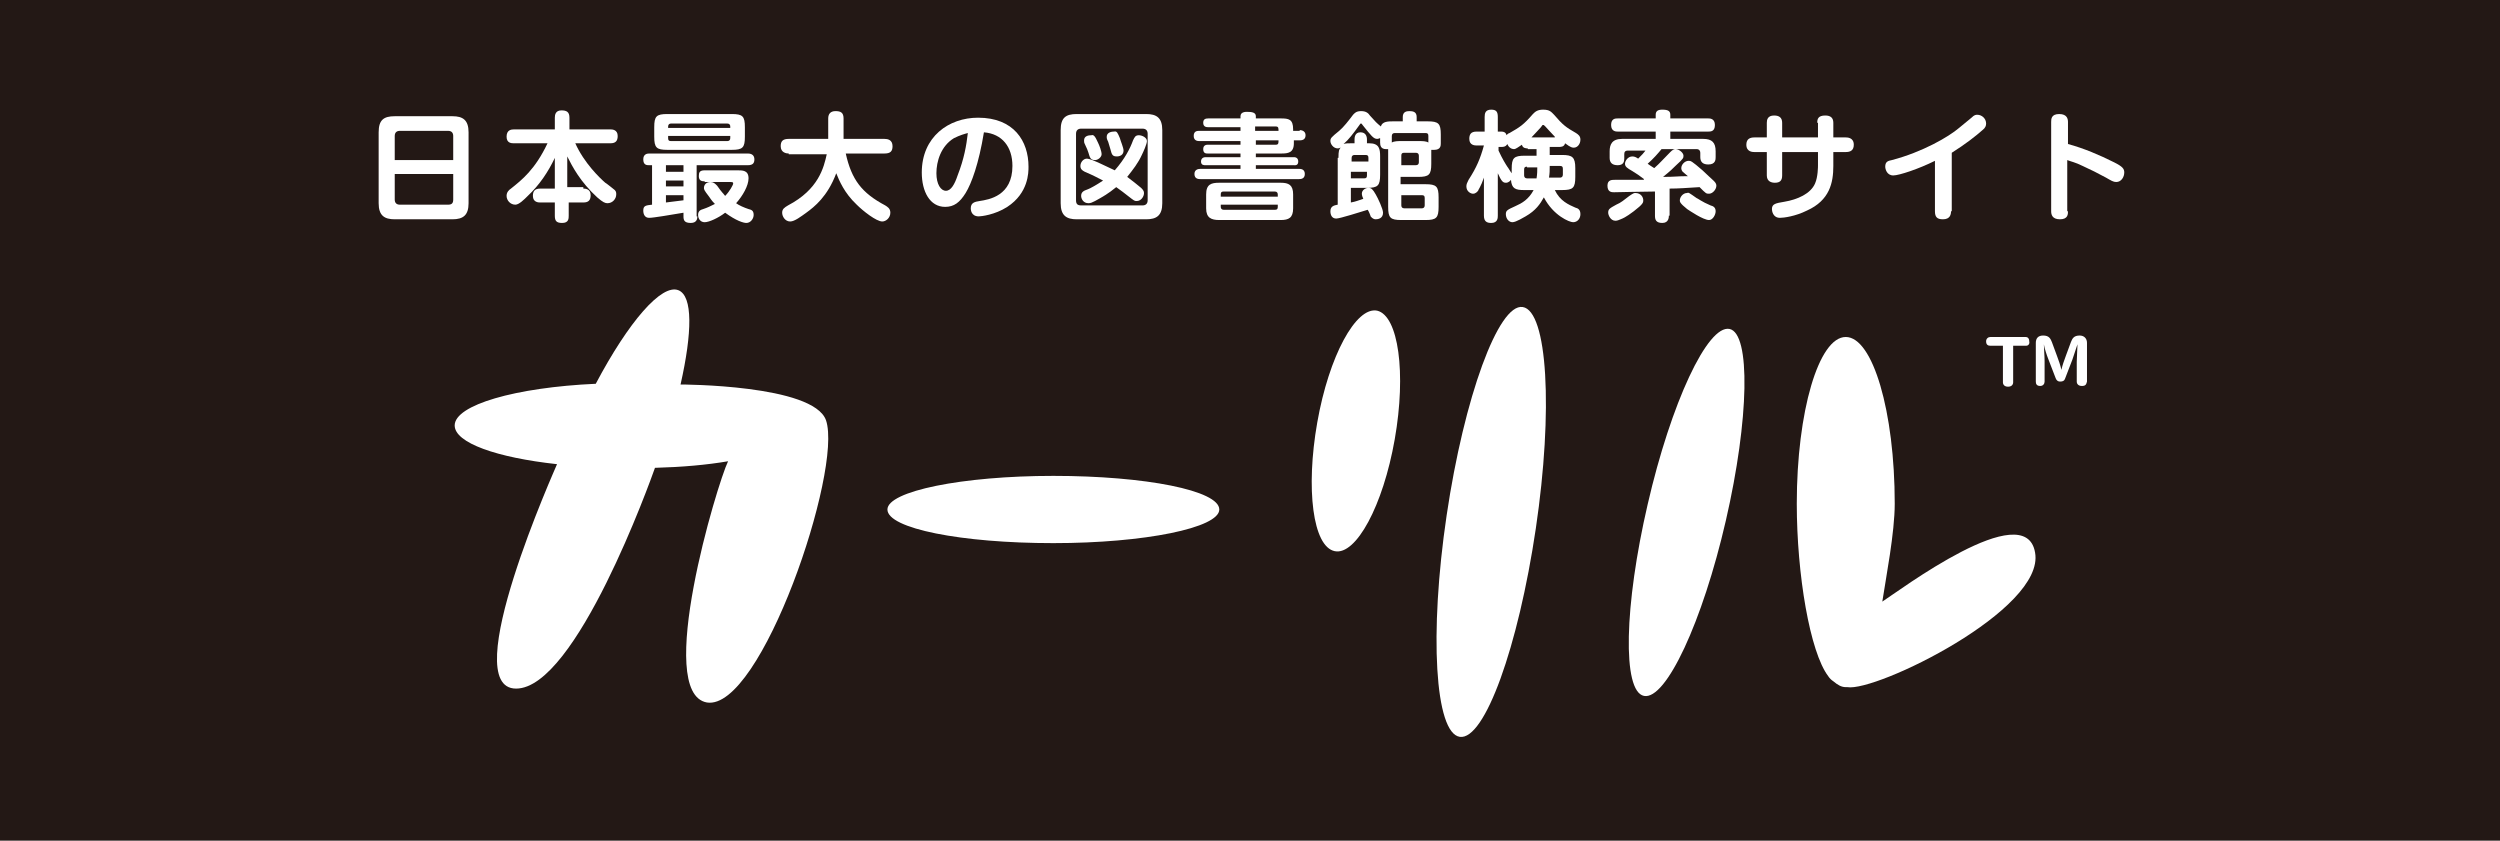<?xml version="1.0" encoding="utf-8"?>
<!-- Generator: Adobe Illustrator 19.0.0, SVG Export Plug-In . SVG Version: 6.00 Build 0)  -->
<!DOCTYPE svg PUBLIC "-//W3C//DTD SVG 1.1//EN" "http://www.w3.org/Graphics/SVG/1.1/DTD/svg11.dtd">
<svg version="1.1" id="Layer_1" xmlns="http://www.w3.org/2000/svg" xmlns:xlink="http://www.w3.org/1999/xlink" x="0px" y="0px"
	 viewBox="-199 240.3 342 115" style="enable-background:new -199 240.3 342 115;" xml:space="preserve">
<style type="text/css">
	.st0{fill:#231815;}
	.st1{enable-background:new    ;}
	.st2{fill:#FFFFFF;}
</style>
<rect x="-199.2" y="240.3" class="st0" width="342.2" height="115"/>
<g>
	<g class="st1">
		<path class="st2" d="M-86,297.8c-1.7-4.9-19.9-4.9-19.9-4.9c1.6-7.1,1.7-12.1-0.3-12.9c-2.3-0.9-6.8,4.3-11.3,12.8
			c-11,0.5-19.3,2.9-19.3,5.7c0,2.4,5.8,4.4,14,5.3c-0.1,0.3-13.8,30.7-5.6,30.7c8.2,0,18.4-28.5,19-30.2c3.7-0.1,7.1-0.4,10-0.9
			c-1.5,3.1-10.1,31.7-2.9,33C-94.9,337.6-83.7,304.6-86,297.8z"/>
	</g>
	<g class="st1">
		<path class="st2" d="M-10.6,282.8c-2.9-0.6-6.6,6.2-8.2,15.3c-1.6,9.1-0.6,17,2.4,17.6c2.9,0.6,6.6-6.2,8.2-15.3
			C-6.6,291.3-7.7,283.5-10.6,282.8z"/>
	</g>
	<g class="st1">
		<path class="st2" d="M9.3,282.3c-3.3-0.5-8,12.3-10.4,28.5c-2.4,16.2-1.6,29.8,1.8,30.3c3.4,0.5,8-12.3,10.4-28.5
			C13.5,296.4,12.7,282.8,9.3,282.3z"/>
	</g>
	<g class="st1">
		<path class="st2" d="M-54.9,305.4c-12.5,0-22.7,2.1-22.7,4.6c0,2.6,10.1,4.6,22.7,4.6c12.5,0,22.7-2.1,22.7-4.6
			C-32.2,307.4-42.3,305.4-54.9,305.4z"/>
	</g>
	<g class="st1">
		<path class="st2" d="M37.6,285.3c-3-0.6-8,10.1-11.2,24c-3.2,13.8-3.5,25.6-0.5,26.2c3,0.6,8-10.1,11.2-24
			C40.3,297.6,40.5,285.9,37.6,285.3z"/>
	</g>
	<g class="st1">
		<path class="st2" d="M79.4,315.9c-1.3-7.8-18.7,5.3-20.9,6.7c0.5-3.3,1.7-9.4,1.7-13.4c0-12.6-3-22.8-6.7-22.8
			c-3.7,0-6.7,10.2-6.7,22.8c0,9.7,1.8,20.3,4.3,23.6c0,0,0,0,0,0c0.2,0.3,0.4,0.5,0.7,0.7c0.6,0.5,1.1,0.8,1.7,0.8
			c0.1,0,0.1,0,0.2,0C57.6,335,80.8,323.7,79.4,315.9z"/>
	</g>
	<g class="st1">
		<path class="st2" d="M78.2,287.6h-1.8v5c0,0.3-0.2,0.6-0.7,0.6c-0.5,0-0.7-0.3-0.7-0.6v-5h-1.7c-0.3,0-0.6-0.1-0.6-0.6
			c0-0.4,0.3-0.6,0.6-0.6h4.8c0.2,0,0.5,0.1,0.5,0.6C78.7,287.4,78.4,287.6,78.2,287.6z"/>
		<path class="st2" d="M85.8,293.1c-0.5,0-0.7-0.3-0.7-0.6v-2.7c0-0.6,0.1-1.9,0.1-2.4h0c-0.2,0.6-0.5,1.5-0.7,2.1l-1,2.6
			c-0.1,0.3-0.3,0.4-0.7,0.4c-0.3,0-0.5-0.2-0.6-0.5l-1-2.6c-0.2-0.5-0.5-1.4-0.6-2h0c0,0.5,0.1,1.6,0.1,2.3v2.8
			c0,0.3-0.2,0.6-0.6,0.6c-0.5,0-0.6-0.3-0.6-0.6v-5.3c0-0.6,0.3-1,1-1c0.8,0,1,0.4,1.2,0.9l0.7,1.9c0.2,0.5,0.5,1.4,0.6,1.9h0
			c0.1-0.5,0.4-1.4,0.6-1.9l0.7-1.9c0.2-0.5,0.4-0.9,1.2-0.9c0.6,0,1,0.4,1,1v5.3C86.4,292.9,86.3,293.1,85.8,293.1z"/>
	</g>
</g>
<g>
	<g>
		<path class="st2" d="M-134.9,268.1c0,1.6-0.7,2.2-2.2,2.2h-7.9c-1.4,0-2.2-0.5-2.2-2.2v-9.7c0-1.7,0.7-2.2,2.2-2.2h7.9
			c1.4,0,2.2,0.5,2.2,2.2V268.1z M-137,262.2v-3.3c0-0.4-0.2-0.7-0.7-0.7h-6.6c-0.4,0-0.7,0.2-0.7,0.7v3.3H-137z M-145,264.1v3.5
			c0,0.5,0.3,0.7,0.7,0.7h6.6c0.5,0,0.7-0.2,0.7-0.7v-3.5H-145z"/>
		<path class="st2" d="M-119.2,266.1c0.2,0,1,0,1,0.9c0,0.7-0.3,1-1,1h-2v1.8c0,0.4,0,1-0.9,1c-0.8,0-1-0.3-1-1V268h-2
			c-0.2,0-1,0-1-0.9c0-0.7,0.3-1,1-1h2v-4.2c-0.9,1.9-2.1,3.7-3.7,5.2c-0.5,0.5-1.2,1.2-1.7,1.2c-0.7,0-1.2-0.6-1.2-1.2
			c0-0.5,0.3-0.8,0.6-1c1.5-1.2,3.3-2.6,5-6.2h-4.6c-0.3,0-1,0-1-0.9c0-0.9,0.6-1,1-1h5.6v-1.6c0-0.4,0.1-1,0.9-1
			c0.7,0,1.1,0.2,1.1,1v1.6h5.6c0.2,0,1,0,1,0.9c0,0.7-0.3,1-1,1h-4.8c1.2,2.7,3.4,4.8,4.1,5.4c0.2,0.1,1.3,1,1.3,1
			c0.2,0.2,0.2,0.4,0.2,0.6c0,0.6-0.5,1.2-1.2,1.2c-0.3,0-0.6-0.1-1.4-0.8c-2.3-2.1-3.4-4.2-4.1-5.6v4.2H-119.2z"/>
		<path class="st2" d="M-103.6,269.9c0,0.2,0,0.9-0.9,0.9c-0.9,0-1-0.4-1-0.9v-0.5c-1.8,0.3-4.1,0.7-4.7,0.7c-0.6,0-0.8-0.5-0.8-1
			c0-0.7,0.4-0.7,1.2-0.8v-5.4h-0.4c-0.3,0-0.8,0-0.8-0.8c0-0.7,0.5-0.8,0.8-0.8h13.5c0.6,0,0.9,0.3,0.9,0.8c0,0.5-0.2,0.8-0.9,0.8
			h-7V269.9z M-97.1,259c0,1.5-0.3,1.8-1.8,1.8h-8.8c-1.5,0-1.8-0.3-1.8-1.8v-1.3c0-1.5,0.3-1.8,1.8-1.8h8.8c1.5,0,1.8,0.3,1.8,1.8
			V259z M-105.5,262.9h-2.4v0.9h2.4V262.9z M-105.5,265h-2.4v0.8h2.4V265z M-107.9,268c0.9-0.1,1.6-0.2,2.4-0.3v-0.7h-2.4V268z
			 M-99.1,257.8v-0.2c0-0.2-0.1-0.4-0.4-0.4h-7.7c-0.2,0-0.4,0.1-0.4,0.4v0.2H-99.1z M-99.1,258.9h-8.5v0.3c0,0.3,0.1,0.4,0.4,0.4
			h7.7c0.2,0,0.4-0.1,0.4-0.4V258.9z M-102.6,265.1c-0.3,0-0.8,0-0.8-0.7c0-0.5,0.1-0.8,0.8-0.8h4.5c0.7,0,1.5,0,1.5,1.1
			c0,1-0.8,2.4-1.7,3.4c0.4,0.3,1.1,0.6,1.7,0.8c0.4,0.1,0.7,0.2,0.7,0.8c0,0.5-0.4,1.1-1,1.1c-0.4,0-1.4-0.3-2.9-1.4
			c-0.9,0.7-2.2,1.3-2.8,1.3c-0.6,0-0.9-0.5-0.9-1c0-0.5,0.3-0.7,0.7-0.8c0.6-0.2,1-0.4,1.6-0.7c-0.2-0.2-0.4-0.4-0.8-1
			c-0.7-0.9-0.7-1-0.7-1.2c0-0.4,0.3-0.8,0.9-0.8c0.4,0,0.6,0.2,0.9,0.5c0.7,1,0.8,1,1.1,1.4c0.6-0.6,1.1-1.5,1.1-1.7
			c0-0.2-0.1-0.2-0.5-0.2H-102.6z"/>
		<path class="st2" d="M-91.1,261.3c-0.3,0-1.1-0.1-1.1-1c0-0.7,0.3-1,1.1-1h5.4v-2.8c0-0.6,0.3-1,1-1c0.7,0,1.1,0.2,1.1,1v2.8h5.6
			c0.4,0,1.1,0.1,1.1,1c0,0.7-0.3,1-1.1,1h-5.3c0.8,3.6,2.2,5.4,5.4,7.1c0.3,0.2,0.7,0.4,0.7,1c0,0.7-0.6,1.2-1.1,1.2
			c-0.8,0-2.6-1.4-3.5-2.3c-1.7-1.6-2.4-3.3-2.8-4.3c-1.2,3.2-3,4.6-4.1,5.4c-0.7,0.5-1.6,1.2-2.2,1.2c-0.7,0-1.1-0.7-1.1-1.2
			c0-0.5,0.3-0.7,0.8-1c4.2-2.2,4.9-5.2,5.3-7H-91.1z"/>
		<path class="st2" d="M-66.9,266.7c-0.8,1.3-1.6,1.9-2.8,1.9c-2.1,0-3.2-2.1-3.2-4.7c0-4.9,3.7-7.5,7.7-7.5c4.9,0,6.9,3.2,6.9,6.7
			c0,0.8,0,3.6-2.9,5.5c-1.7,1.1-3.6,1.3-3.9,1.3c-1.1,0-1.1-1-1.1-1.1c0-0.8,0.6-0.9,1.2-1c1.3-0.2,4.5-0.7,4.5-4.8
			c0-2.6-1.4-4.4-3.9-4.6C-65.1,262.7-66.1,265.4-66.9,266.7z M-68.5,259.2c-1.8,1.1-2.4,3.2-2.4,4.8c0,1.5,0.6,2.4,1.3,2.4
			c0.7,0,1.2-0.9,1.6-2.1c0.9-2.3,1.2-4.1,1.4-5.8C-67,258.6-67.7,258.8-68.5,259.2z"/>
		<path class="st2" d="M-40,268.1c0,1.7-0.8,2.2-2.2,2.2h-9.5c-1.4,0-2.2-0.5-2.2-2.2v-10c0-1.7,0.7-2.2,2.2-2.2h9.5
			c1.4,0,2.2,0.5,2.2,2.2V268.1z M-42,258.6c0-0.5-0.3-0.7-0.7-0.7h-8.4c-0.4,0-0.7,0.2-0.7,0.7v9.1c0,0.5,0.2,0.7,0.7,0.7h8.4
			c0.4,0,0.7-0.2,0.7-0.7V258.6z M-42.9,266c0.2,0.2,0.4,0.4,0.4,0.7c0,0.5-0.4,1.1-1,1.1c-0.3,0-0.3,0-1.2-0.7
			c-0.6-0.5-0.8-0.6-1.6-1.2c-1.1,0.9-1.8,1.3-2.9,1.9c-0.4,0.2-0.6,0.3-0.9,0.3c-0.7,0-1-0.6-1-1c0-0.5,0.3-0.7,0.9-0.9
			c0.3-0.1,1.2-0.6,2.1-1.2c-1-0.5-1.1-0.6-2.5-1.2c-0.4-0.2-0.6-0.4-0.6-0.8c0-0.5,0.4-1,0.9-1c0.6,0,3.1,1.3,3.8,1.6
			c1.4-1.6,2.1-3,2.5-4.1c0.2-0.4,0.3-0.7,0.8-0.7c0.4,0,1.1,0.3,1.1,0.8c0,0.4-0.5,1.5-0.7,1.9c-0.5,1.1-1.2,2-2,3
			C-44,265.1-43.5,265.5-42.9,266z M-48.8,259.8c0.2,0.4,0.5,1.2,0.5,1.6c0,0.4-0.5,0.8-0.9,0.8c-0.6,0-0.7-0.3-0.9-1
			c-0.1-0.3-0.2-0.6-0.5-1.2c-0.1-0.2-0.1-0.3-0.1-0.5c0-0.6,0.6-0.7,1-0.7C-49.4,258.7-49.2,258.9-48.8,259.8z M-45.8,259.2
			c0.1,0.4,0.5,1.3,0.5,1.7c0,0.6-0.5,0.8-0.9,0.8c-0.6,0-0.7-0.2-0.9-1c-0.1-0.3-0.2-0.7-0.3-1c-0.2-0.4-0.2-0.5-0.2-0.7
			c0-0.5,0.5-0.7,1-0.7C-46.2,258.2-46.1,258.5-45.8,259.2z"/>
		<path class="st2" d="M-21.2,258.1c0.4,0,0.8,0.2,0.8,0.7c0,0.5-0.3,0.7-0.8,0.7H-22v0.4c0,1.3-0.8,1.4-1.7,1.4h-3.5v0.5h5.2
			c0.1,0,0.6,0,0.6,0.6s-0.5,0.5-0.6,0.5h-5.2v0.5h5.9c0.2,0,0.8,0,0.8,0.7c0,0.7-0.6,0.7-0.8,0.7h-13.5c-0.2,0-0.8,0-0.8-0.7
			c0-0.6,0.5-0.7,0.8-0.7h5.5v-0.5h-4.8c-0.2,0-0.6,0-0.6-0.5c0-0.5,0.4-0.6,0.6-0.6h4.8v-0.5h-4.5c-0.2,0-0.6,0-0.6-0.6
			c0-0.6,0.5-0.6,0.6-0.6h4.5v-0.5h-5.6c-0.2,0-0.8,0-0.8-0.7c0-0.7,0.5-0.7,0.8-0.7h5.6v-0.5h-4.4c-0.2,0-0.7,0-0.7-0.6
			c0-0.5,0.3-0.6,0.7-0.6h4.4v-0.3c0-0.6,0.7-0.6,0.9-0.6c0.7,0,1.2,0.1,1.2,0.6v0.3h3.4c1.1,0,1.7,0.1,1.7,1.5v0.2H-21.2z
			 M-22.1,268.8c0,1.3-0.6,1.6-1.7,1.6h-8.4c-1.1,0-1.8-0.3-1.8-1.6v-1.9c0-1.4,0.7-1.6,1.8-1.6h8.4c1.1,0,1.7,0.3,1.7,1.6V268.8z
			 M-24.2,267.2v-0.3c0-0.2-0.1-0.4-0.4-0.4h-7c-0.3,0-0.4,0.1-0.4,0.4v0.3H-24.2z M-24.2,268.3H-32v0.3c0,0.2,0.1,0.4,0.4,0.4h7
			c0.3,0,0.4-0.1,0.4-0.4V268.3z M-24.1,258.2c0-0.4,0-0.6-0.4-0.6h-2.8v0.6H-24.1z M-24.5,260.1c0.4,0,0.4-0.2,0.4-0.6h-3.1v0.6
			H-24.5z"/>
		<path class="st2" d="M-15.9,261.9c0-1,0.1-1.2,0.3-1.4c-0.1,0-0.2,0.1-0.4,0.1c-0.6,0-1-0.6-1-1c0-0.4,0.1-0.5,1.2-1.4
			c0.6-0.5,1.3-1.4,1.9-2.2c0.2-0.2,0.4-0.5,1.1-0.5c0.7,0,1,0.3,1.2,0.6c0.8,0.9,0.9,1,1.5,1.5c0.2-0.7,1-0.7,1.7-0.7h1.3v-0.6
			c0-0.7,0.5-0.8,0.9-0.8c0.5,0,1,0.1,1,0.8v0.6h1.5c1.5,0,1.8,0.3,1.8,1.8v1.2c0,0.3,0,0.9-0.9,0.9c-0.2,0-0.3,0-0.4,0
			c0,0.2,0,0.3,0,0.7v1.2c0,1.5-0.3,1.8-1.8,1.8h-2.4v1H-4c1.5,0,1.8,0.3,1.8,1.8v1.3c0,1.5-0.3,1.8-1.8,1.8h-3.3
			c-1.5,0-1.8-0.3-1.8-1.8v-7.2c0-0.2,0-0.4,0-0.7c-0.1,0-0.1,0-0.3,0c-0.7,0-0.8-0.5-0.8-0.9v-0.6c-0.1,0-0.2,0.1-0.4,0.1
			c-0.5,0-0.8-0.4-2-1.9c-0.1-0.1-0.1-0.2-0.2-0.2c-0.1,0-0.1,0-0.3,0.3c-0.8,1.1-1.4,1.9-2.1,2.5c0.3-0.1,0.6-0.1,1.1-0.1h0.4v-0.5
			c0-0.2,0-1,0.8-1c0.7,0,0.9,0.5,0.9,1v0.5h0.3c1.4,0,1.5,0.8,1.5,1.8v2.5c0,1.5-0.3,1.8-1.8,1.8h-2.2v2c0.6-0.1,1.1-0.3,1.7-0.5
			c-0.1-0.2-0.2-0.5-0.2-0.7c0-0.5,0.5-0.8,0.9-0.8c0.4,0,0.6,0.2,1,0.9c0.3,0.5,1,2,1,2.5c0,0.8-0.7,0.9-1,0.9
			c-0.4,0-0.6-0.3-0.7-0.4c0-0.1-0.3-0.8-0.4-0.9c-1,0.3-3.8,1.2-4.3,1.2c-0.6,0-0.8-0.5-0.8-1c0-0.7,0.5-0.8,1-0.9V261.9z
			 M-14.1,262.4h2.3v-0.5c0-0.3-0.1-0.4-0.4-0.4h-1.5c-0.2,0-0.4,0.1-0.4,0.4V262.4z M-11.9,263.8h-2.3v0.9h1.8
			c0.3,0,0.4-0.1,0.4-0.4V263.8z M-8.6,259.8c0.3-0.2,0.9-0.2,1.2-0.2h2.5c0.5,0,1,0,1.3,0.2v-0.9c0-0.3-0.1-0.4-0.4-0.4h-4.2
			c-0.2,0-0.4,0.1-0.4,0.4V259.8z M-7.3,262.9h2c0.3,0,0.4-0.2,0.4-0.4v-0.9c0-0.2-0.1-0.4-0.4-0.4h-1.6c-0.3,0-0.4,0.1-0.4,0.4
			V262.9z M-7.3,267v1.4c0,0.2,0.1,0.4,0.4,0.4h2.4c0.2,0,0.4-0.1,0.4-0.4v-1c0-0.3-0.1-0.4-0.4-0.4H-7.3z"/>
		<path class="st2" d="M13,260.6v0.9h1.7c1.4,0,1.8,0.3,1.8,1.8v1.2c0,1.5-0.3,1.8-1.8,1.8h-1c0.7,1.5,1.9,2,2.8,2.4
			c0.4,0.1,0.7,0.3,0.7,0.9c0,0.6-0.4,1.1-1,1.1c-0.5,0-2.7-0.9-4-3.4c-0.5,0.9-1.1,1.8-2.5,2.6c-0.2,0.1-1.3,0.8-1.8,0.8
			c-0.5,0-0.9-0.5-0.9-1.1c0-0.5,0.2-0.6,1.3-1.1c0.9-0.4,1.8-0.9,2.5-2.2H9.5c-1.2,0-1.7-0.2-1.8-1.4c-0.3,0.4-0.6,0.4-0.7,0.4
			c-0.4,0-0.6-0.2-1.1-1.3v5.8c0,0.3,0,1-0.9,1c-0.6,0-1-0.2-1-1v-5.2c-0.4,1.2-0.8,1.7-0.8,1.8c-0.1,0.1-0.3,0.4-0.7,0.4
			c-0.3,0-0.9-0.3-0.9-1c0-0.3,0.1-0.5,0.3-0.9c1.1-1.7,1.6-2.9,2.1-4.7H3c-0.2,0-1,0-1-0.9c0-0.6,0.2-1,1-1h1.1v-2
			c0-0.5,0.1-1,0.9-1c0.7,0,0.9,0.3,0.9,1v2h0.5c0.3,0,0.6,0.1,0.7,0.5c0.1-0.1,0.1-0.2,0.4-0.3c1.4-0.8,1.9-1.1,3.2-2.6
			c0.3-0.3,0.6-0.6,1.4-0.6c0.9,0,1.1,0.3,1.5,0.7c1.2,1.4,1.6,1.7,3,2.5c0.3,0.2,0.6,0.4,0.6,0.9c0,0.6-0.4,1.1-0.9,1.1
			c-0.2,0-0.4,0-1.2-0.6c-0.1,0.5-0.6,0.5-0.8,0.5H13z M10,260.6c-0.2,0-0.7,0-0.8-0.5c-0.5,0.3-0.8,0.6-1.1,0.6
			c-0.3,0-0.7-0.2-0.9-0.7c-0.1,0.2-0.3,0.4-0.7,0.4H6v0.5c0.5,1.1,1,1.9,1.2,2.2c0.1,0.1,0.5,0.8,0.6,0.9v-0.6
			c0-1.5,0.3-1.8,1.8-1.8h1.6v-0.9H10z M9.9,263.1c-0.3,0-0.4,0.1-0.4,0.4v0.8c0,0.3,0.2,0.4,0.4,0.4h1.3c0.1-0.6,0.1-1.1,0.1-1.5
			H9.9z M13.7,259c-0.6-0.6-1-1.1-1.3-1.4c-0.2-0.2-0.2-0.2-0.3-0.2c-0.1,0-0.1,0-0.3,0.3c-0.3,0.3-0.7,0.8-1.3,1.4H13.7z M13,263.1
			c0,0.5,0,0.9-0.1,1.5h1.5c0.2,0,0.4-0.1,0.4-0.4v-0.8c0-0.3-0.1-0.4-0.4-0.4H13z"/>
		<path class="st2" d="M29.3,269.8c0,0.2,0,1-0.9,1c-0.9,0-1-0.5-1-1v-3.3c-1.4,0-5,0.1-5.6,0.1c-0.3,0-0.9,0-0.9-0.9
			c0-0.8,0.6-0.8,1-0.8h2.8c0.3,0,0.7,0,1.1,0c0.1,0,0.1-0.1,0.1-0.1c-0.5-0.4-1.1-0.8-1.6-1.1c-0.7-0.4-1-0.6-1-1c0-0.4,0.4-1,1-1
			c0.3,0,0.5,0.1,0.8,0.3c0.6-0.6,0.7-0.7,1-1.1h-2.4c-0.4,0-0.5,0.2-0.5,0.5v0.6c0,0.4-0.1,0.9-0.9,0.9c-0.8,0-1.1-0.4-1.1-1V261
			c0-0.9,0.3-1.7,1.7-1.7h4.6v-1h-5.2c-0.2,0-0.9,0-0.9-0.9c0-0.9,0.6-0.9,0.9-0.9h5.2v-0.5c0-0.5,0.3-0.7,0.9-0.7
			c0.8,0,1.1,0.2,1.1,0.7v0.5h5.2c0.2,0,0.9,0,0.9,0.9c0,0.9-0.6,0.9-0.9,0.9h-5.2v1H34c1.2,0,1.7,0.5,1.7,1.7v0.8c0,0.3,0,1-1,1
			c-0.7,0-1.1-0.3-1.1-1v-0.6c0-0.2-0.1-0.5-0.5-0.5h-4.8c-0.5,0.6-1.1,1.3-1.9,2c0.3,0.2,0.4,0.3,0.9,0.6c0.9-0.8,1-1,2.2-2.2
			c0.3-0.3,0.5-0.4,0.7-0.4c0.5,0,1.1,0.5,1.1,0.9c0,0.3,0,0.4-1,1.3c-0.5,0.5-0.8,0.8-1.8,1.6c1.7,0,1.9-0.1,3.4-0.1
			c-0.1-0.1-0.6-0.5-0.7-0.6c-0.1-0.1-0.2-0.3-0.2-0.5c0-0.5,0.5-1,1-1c0.3,0,0.4,0,1.9,1.3c0.6,0.6,1.2,1.1,1.5,1.4
			c0.2,0.2,0.4,0.4,0.4,0.7c0,0.5-0.5,1.1-1,1.1c-0.4,0-0.4,0-1.3-0.9c-1.6,0.1-2.9,0.2-4.1,0.2V269.8z M25.8,267.7
			c0,0.3,0,0.5-1.3,1.5c-0.3,0.2-1,0.8-1.8,1.1c-0.2,0.1-0.5,0.2-0.7,0.2c-0.7,0-1-0.8-1-1.1c0-0.5,0.2-0.6,1.1-1.1
			c0.7-0.3,1-0.6,1.8-1.2c0.2-0.1,0.5-0.4,0.8-0.4C25.5,266.7,25.8,267.3,25.8,267.7z M33.1,267.4c0.1,0,0.7,0.5,1.9,1
			c0.4,0.1,0.7,0.3,0.7,0.8c0,0.5-0.4,1.2-0.9,1.2c-0.8,0-2.7-1.3-3-1.5c-1-0.8-1-1-1-1.2c0-0.4,0.4-1,1-1
			C32,266.6,32.1,266.7,33.1,267.4z"/>
		<path class="st2" d="M49.6,257.1c0-0.5,0.1-1,1.1-1c0.7,0,1.1,0.3,1.1,1v2h1.7c0.2,0,1.1,0,1.1,1c0,0.8-0.5,1-1.1,1h-1.7v1.9
			c0,2.3-0.5,4.7-3.6,6.1c-1.6,0.8-3.2,1-3.7,1c-1,0-1.1-1-1.1-1.2c0-0.7,0.5-0.8,1.7-1c1.8-0.3,3.6-1.1,4.2-2.5
			c0.4-0.9,0.4-2.3,0.4-2.5v-1.8h-4.9v3.2c0,0.7-0.3,1-1,1c-0.5,0-1.1-0.2-1.1-1v-3.2H41c-0.2,0-1.1,0-1.1-1c0-0.8,0.5-1,1.1-1h1.7
			v-2c0-0.4,0.1-1,1-1c0.7,0,1.1,0.3,1.1,1v2h4.9V257.1z"/>
		<path class="st2" d="M67.9,269.2c0,0.4-0.1,1.1-1.1,1.1c-0.8,0-1.1-0.3-1.1-1.1v-6.9c-2.2,1.1-4.9,2-5.7,2c-0.9,0-1.1-0.9-1.1-1.2
			c0-0.7,0.4-0.8,0.9-0.9c4.2-1.1,7.8-3.2,9.2-4.4l1.7-1.4c0.4-0.4,0.6-0.4,0.8-0.4c0.6,0,1.2,0.5,1.2,1.2c0,0.3-0.1,0.6-0.5,0.9
			c-0.9,0.8-2.3,1.9-4.2,3.1V269.2z"/>
		<path class="st2" d="M83.9,269.2c0,0.4,0,1.1-1.1,1.1c-1.1,0-1.2-0.7-1.2-1.1V257c0-0.4,0-1.1,1.1-1.1s1.2,0.7,1.2,1.1v3
			c2.2,0.6,4.3,1.5,6.3,2.5c1.2,0.6,1.4,0.9,1.4,1.4c0,0.6-0.4,1.3-1.1,1.3c-0.4,0-0.7-0.2-1.4-0.6c-0.9-0.5-2.3-1.2-3.2-1.6
			c-1-0.5-1.6-0.6-2.1-0.8V269.2z"/>
	</g>
</g>
</svg>
